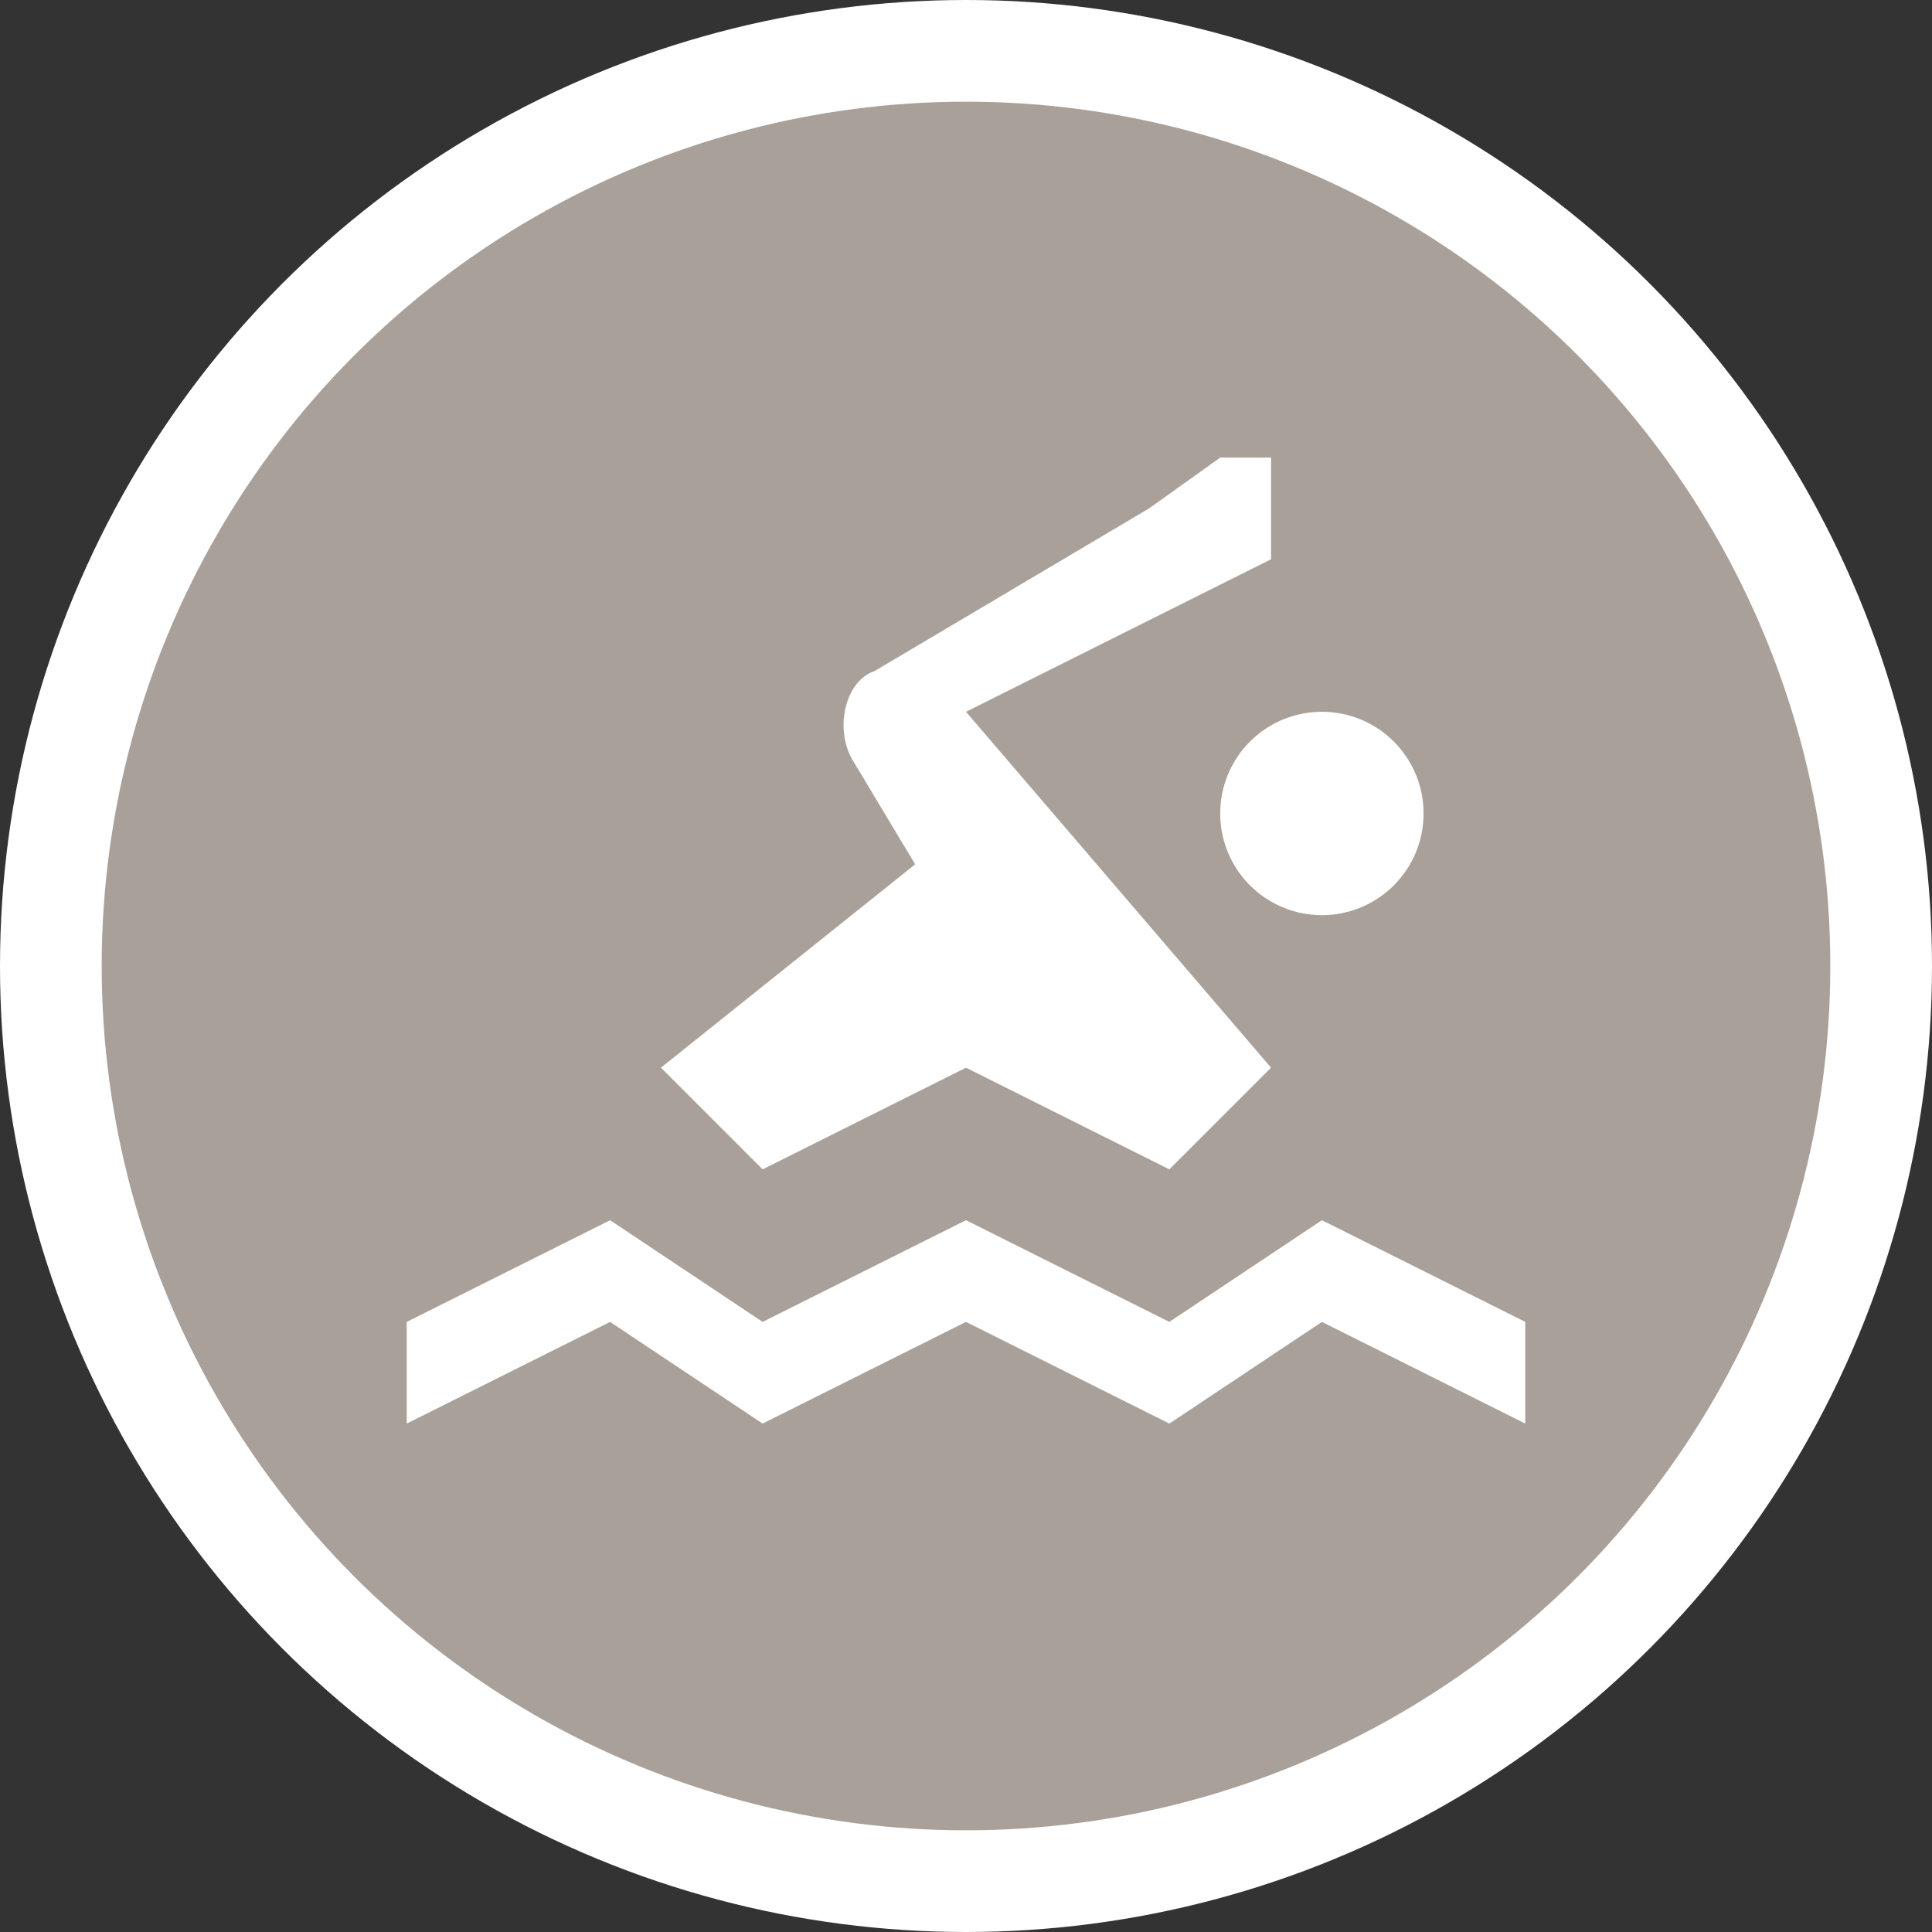 <?xml version="1.0" encoding="utf-8"?>
<!-- Generator: Adobe Illustrator 17.1.0, SVG Export Plug-In . SVG Version: 6.00 Build 0)  -->
<!DOCTYPE svg PUBLIC "-//W3C//DTD SVG 1.1//EN" "http://www.w3.org/Graphics/SVG/1.1/DTD/svg11.dtd">
<svg version="1.1"
	 id="svg2" xmlns:svg="http://www.w3.org/2000/svg" xmlns:cc="http://creativecommons.org/ns#" xmlns:dc="http://purl.org/dc/elements/1.1/" xmlns:rdf="http://www.w3.org/1999/02/22-rdf-syntax-ns#"
	 xmlns="http://www.w3.org/2000/svg" xmlns:xlink="http://www.w3.org/1999/xlink" x="0px" y="0px" width="19px" height="19px"
	 viewBox="0 0 19 19" enable-background="new 0 0 19 19" xml:space="preserve">
<rect x="0" y="0" width="19" height="19" fill="#333333" stroke="none"/>
<ellipse id="ellipse4" fill="#FFFFFF" cx="9.5" cy="9.5" rx="9.5" ry="9.5"/>
<ellipse id="ellipse6" fill="#A9A199" cx="9.5" cy="9.5" rx="8.5" ry="8.5"/>
<g id="g8" transform="translate(4,4)">
	<path id="path8421-9-1-0-7" fill="#FFFFFF" d="M8,0.5L7.3,1L4.6,2.6C4.3,2.7,4.2,3.2,4.4,3.5l0.6,1l-2.5,2l1,1l2-1l2,1l1-1L5.5,3
		l3-1.5v-1H8z M2,8L0,9v1l2-1l1.5,1l2-1l2,1L9,9l2,1V9L9,8L7.5,9l-2-1l-2,1L2,8z"/>
	<circle id="path3338" fill="#FFFFFF" cx="9" cy="4" r="1"/>
</g>
</svg>
